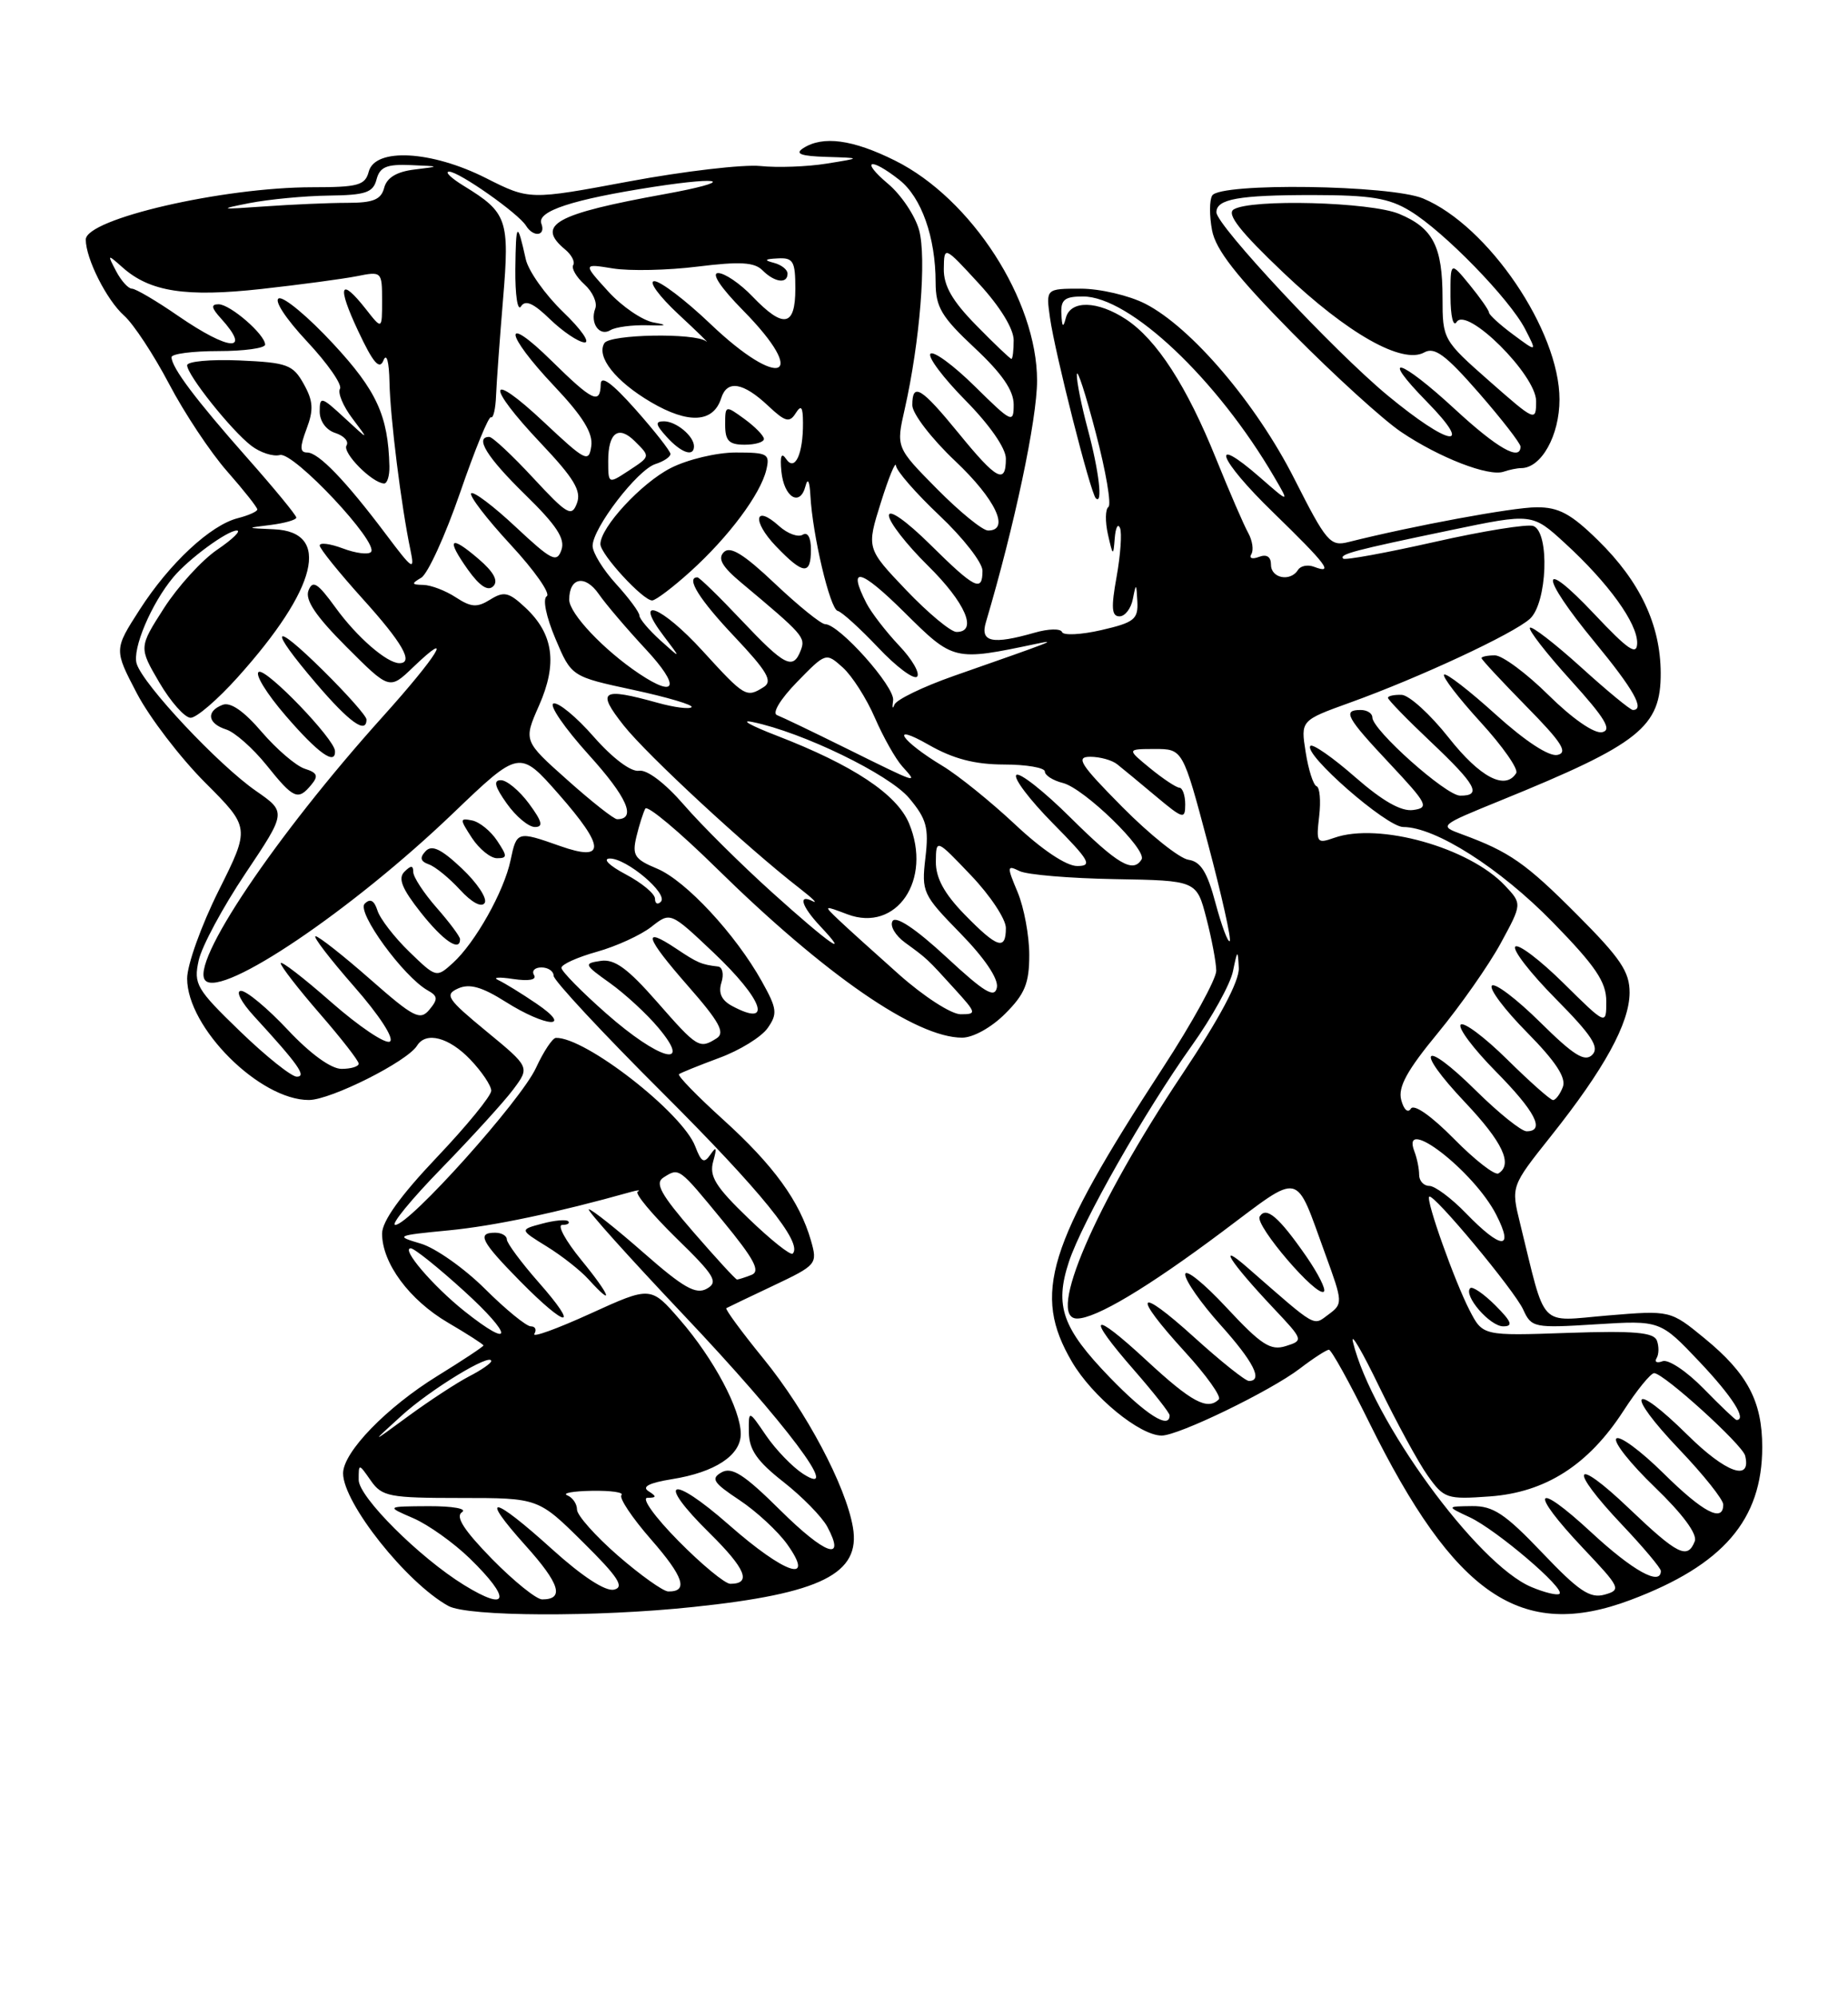 <?xml version="1.0" encoding="UTF-8" standalone="no"?>
<!DOCTYPE svg PUBLIC "-//W3C//DTD SVG 1.1//EN" "http://www.w3.org/Graphics/SVG/1.1/DTD/svg11.dtd" >
<svg xmlns="http://www.w3.org/2000/svg" xmlns:xlink="http://www.w3.org/1999/xlink" version="1.1" viewBox="0 0 237 256">
 <g >
 <path fill="currentColor"
d=" M 88.91 205.97 C 105.32 204.25 110.42 201.70 109.38 195.74 C 108.46 190.42 103.41 180.91 97.94 174.18 C 95.11 170.71 92.96 167.78 93.15 167.67 C 93.34 167.56 96.06 166.26 99.19 164.78 C 104.76 162.14 104.86 162.01 104.00 159.00 C 102.55 153.96 99.22 149.37 92.76 143.52 C 89.41 140.49 86.85 137.86 87.08 137.68 C 87.31 137.50 89.64 136.56 92.25 135.59 C 94.87 134.63 97.65 132.91 98.45 131.77 C 99.74 129.93 99.66 129.29 97.70 125.78 C 94.32 119.73 87.95 112.88 84.28 111.34 C 81.37 110.13 81.05 109.63 81.62 107.23 C 81.98 105.73 82.50 104.12 82.76 103.64 C 83.03 103.17 87.13 106.60 91.87 111.26 C 105.83 124.97 117.46 133.00 123.39 133.00 C 124.80 133.00 127.16 131.69 128.92 129.92 C 131.44 127.41 132.00 126.03 132.00 122.39 C 132.00 119.94 131.33 116.33 130.51 114.36 C 129.11 111.03 129.13 110.85 130.76 111.65 C 131.72 112.12 137.22 112.58 142.98 112.68 C 153.46 112.86 153.46 112.86 154.71 117.68 C 155.40 120.33 155.97 123.36 155.98 124.42 C 155.99 125.47 152.90 131.10 149.10 136.92 C 134.27 159.68 132.37 165.83 137.47 174.54 C 140.09 179.01 146.17 184.00 148.98 184.00 C 151.15 184.00 162.91 178.30 166.68 175.43 C 168.43 174.09 170.12 173.00 170.43 173.00 C 170.74 173.00 173.05 177.16 175.56 182.25 C 186.57 204.56 195.09 210.35 209.14 205.06 C 221.00 200.60 226.00 194.79 226.00 185.48 C 226.00 179.61 224.11 176.05 218.62 171.55 C 214.22 167.94 214.22 167.94 206.18 168.61 C 197.19 169.36 198.34 170.57 194.94 156.78 C 193.78 152.06 193.78 152.06 198.88 145.65 C 205.76 137.01 208.97 131.15 208.99 127.24 C 209.00 124.55 207.83 122.82 202.25 117.23 C 195.65 110.61 193.59 109.18 187.50 106.94 C 184.51 105.84 184.52 105.83 192.50 102.58 C 210.30 95.34 213.01 93.18 212.98 86.25 C 212.95 80.08 210.33 74.53 204.94 69.25 C 201.47 65.85 199.90 65.00 197.05 65.02 C 194.00 65.03 181.25 67.39 172.96 69.47 C 170.60 70.07 170.12 69.51 166.00 61.38 C 161.09 51.69 152.78 41.95 146.87 38.93 C 144.79 37.87 141.07 37.00 138.60 37.00 C 134.13 37.00 134.13 37.00 134.66 40.75 C 135.29 45.22 139.85 63.19 140.53 63.86 C 141.46 64.79 140.95 60.40 139.50 55.00 C 138.69 51.98 138.06 48.83 138.10 48.00 C 138.15 47.17 139.24 50.54 140.53 55.48 C 141.83 60.41 142.56 64.69 142.15 64.98 C 141.75 65.26 141.72 66.85 142.09 68.50 C 142.72 71.30 142.78 71.33 142.96 69.00 C 143.07 67.62 143.37 67.03 143.64 67.68 C 143.90 68.32 143.70 71.14 143.20 73.93 C 142.48 77.89 142.56 79.00 143.57 79.00 C 144.28 79.00 145.06 77.99 145.29 76.75 C 145.69 74.70 145.74 74.73 145.86 77.08 C 145.98 79.37 145.47 79.79 141.25 80.76 C 138.64 81.36 136.36 81.47 136.20 81.01 C 136.03 80.55 134.46 80.58 132.70 81.09 C 127.25 82.65 125.67 82.31 126.44 79.75 C 130.10 67.42 133.00 53.74 133.00 48.78 C 133.00 38.48 124.60 25.47 114.80 20.59 C 109.37 17.88 105.53 17.36 103.00 19.00 C 101.90 19.71 102.70 20.01 106.00 20.11 C 110.50 20.25 110.50 20.25 106.01 20.97 C 103.53 21.37 99.71 21.51 97.51 21.28 C 95.30 21.06 87.74 21.94 80.70 23.25 C 67.90 25.64 67.90 25.64 62.31 22.82 C 55.33 19.30 48.10 18.91 47.29 22.00 C 46.83 23.75 45.93 24.00 40.07 24.00 C 28.57 24.00 11.00 28.06 11.00 30.71 C 11.00 33.15 13.68 38.46 15.91 40.45 C 17.12 41.52 19.71 45.46 21.68 49.20 C 23.64 52.94 26.99 57.98 29.12 60.40 C 31.26 62.83 33.00 65.03 33.00 65.30 C 33.00 65.56 31.88 66.06 30.52 66.41 C 27.00 67.29 21.72 72.21 17.90 78.16 C 14.62 83.26 14.62 83.26 17.56 88.88 C 19.18 91.97 23.11 97.10 26.29 100.29 C 32.08 106.08 32.08 106.08 28.04 114.16 C 25.82 118.60 24.00 123.67 24.00 125.42 C 24.00 131.72 33.31 141.01 39.62 140.99 C 42.43 140.98 52.23 136.06 53.49 134.02 C 54.63 132.18 57.58 132.95 60.31 135.80 C 61.79 137.35 63.00 139.15 63.00 139.80 C 63.00 140.46 59.85 144.31 56.00 148.36 C 51.34 153.27 49.00 156.53 49.00 158.12 C 49.01 161.91 52.50 166.62 57.44 169.52 C 59.95 170.99 62.00 172.31 62.00 172.45 C 62.00 172.60 59.35 174.35 56.11 176.35 C 49.56 180.39 44.00 186.13 44.00 188.84 C 44.00 192.64 52.13 202.87 57.50 205.84 C 60.00 207.21 76.45 207.29 88.91 205.97 Z  M 195.08 60.00 C 197.67 60.00 200.00 55.82 200.00 51.20 C 200.00 42.38 190.86 28.93 182.51 25.44 C 178.34 23.70 156.49 23.39 155.46 25.06 C 155.10 25.65 155.09 27.65 155.44 29.51 C 155.91 32.02 158.57 35.41 165.78 42.72 C 171.13 48.12 177.39 53.82 179.70 55.37 C 184.58 58.66 190.92 61.12 192.83 60.46 C 193.56 60.21 194.58 60.00 195.08 60.00 Z  M 59.50 203.15 C 53.78 199.62 46.00 191.87 46.00 189.68 C 46.00 187.55 46.00 187.55 47.56 189.78 C 48.99 191.82 49.91 192.00 59.08 192.00 C 69.04 192.00 69.04 192.00 74.77 197.67 C 79.29 202.14 80.13 203.43 78.74 203.75 C 77.64 204.00 74.66 202.05 70.82 198.58 C 63.12 191.61 61.34 191.36 67.40 198.10 C 71.81 203.00 72.42 205.00 69.53 205.00 C 68.79 205.00 65.89 202.66 63.09 199.81 C 59.49 196.12 58.37 194.38 59.25 193.82 C 59.95 193.38 58.07 193.04 55.00 193.05 C 49.50 193.08 49.50 193.08 53.00 194.59 C 54.92 195.42 58.19 197.75 60.25 199.75 C 65.62 204.98 65.24 206.68 59.50 203.15 Z  M 196.39 203.41 C 189.43 200.50 175.92 181.95 173.51 172.00 C 173.18 170.62 174.70 173.23 176.90 177.78 C 179.11 182.33 181.89 187.44 183.10 189.14 C 185.19 192.08 185.56 192.20 191.07 191.80 C 198.22 191.28 203.71 187.77 208.20 180.84 C 209.92 178.18 211.70 176.00 212.14 176.00 C 213.35 176.00 223.46 185.16 223.81 186.58 C 224.64 189.96 221.34 188.78 216.43 183.93 C 209.19 176.78 208.30 178.37 215.38 185.79 C 218.47 189.03 221.00 192.20 221.00 192.84 C 221.00 195.21 218.42 193.86 213.31 188.81 C 210.41 185.95 207.71 183.96 207.29 184.38 C 206.87 184.80 209.09 187.60 212.22 190.61 C 215.78 194.04 217.70 196.62 217.35 197.54 C 216.43 199.92 215.16 199.29 208.93 193.35 C 201.73 186.48 201.03 188.04 208.00 195.41 C 210.75 198.31 213.00 200.99 213.00 201.35 C 213.00 203.33 209.40 201.34 204.06 196.39 C 196.73 189.61 196.02 191.02 203.03 198.44 C 207.83 203.51 207.95 203.78 205.78 204.39 C 203.91 204.91 202.46 203.93 197.78 199.01 C 193.01 194.01 191.50 193.01 188.78 193.04 C 185.50 193.08 185.50 193.08 188.50 194.48 C 191.91 196.08 200.76 203.61 200.00 204.28 C 199.72 204.52 198.10 204.13 196.39 203.41 Z  M 79.25 199.39 C 76.36 196.87 74.00 194.22 74.00 193.49 C 74.00 192.76 73.44 191.94 72.75 191.66 C 72.06 191.38 73.49 191.12 75.92 191.08 C 78.35 191.04 80.05 191.28 79.70 191.63 C 79.36 191.98 81.06 194.53 83.49 197.31 C 87.69 202.11 88.32 204.03 85.69 203.98 C 85.04 203.96 82.14 201.90 79.25 199.39 Z  M 87.00 197.50 C 83.97 194.43 82.22 191.99 83.03 191.98 C 84.22 191.97 84.24 191.81 83.17 191.13 C 82.27 190.56 83.26 190.06 86.17 189.59 C 91.70 188.71 95.00 186.54 95.00 183.79 C 95.00 180.66 91.53 174.15 87.21 169.17 C 83.46 164.84 83.46 164.84 75.69 168.38 C 71.43 170.32 68.20 171.49 68.53 170.96 C 68.85 170.43 68.65 170.00 68.07 170.00 C 67.50 170.00 64.85 167.84 62.20 165.20 C 59.54 162.56 55.83 159.94 53.94 159.39 C 50.64 158.42 50.79 158.35 57.54 157.70 C 63.35 157.14 71.45 155.43 81.00 152.75 C 81.83 152.52 82.18 152.51 81.78 152.74 C 81.38 152.96 83.61 155.63 86.72 158.68 C 91.68 163.51 92.17 164.33 90.64 165.18 C 89.24 165.96 87.64 165.05 82.55 160.58 C 79.05 157.51 75.89 155.00 75.52 155.00 C 75.15 155.00 80.62 161.09 87.67 168.54 C 100.73 182.32 108.21 192.27 102.98 188.90 C 101.62 188.02 99.49 185.81 98.25 184.00 C 96.00 180.70 96.00 180.70 96.04 183.60 C 96.07 185.82 97.11 187.31 100.47 189.94 C 102.89 191.84 105.42 194.42 106.10 195.69 C 108.53 200.23 105.85 199.29 100.08 193.58 C 95.46 189.00 93.87 187.98 92.55 188.71 C 91.12 189.51 91.46 190.04 94.83 192.27 C 97.00 193.71 99.76 196.26 100.96 197.94 C 104.62 203.08 100.68 201.77 93.49 195.45 C 85.94 188.82 84.02 189.63 91.00 196.50 C 95.64 201.08 96.43 203.00 93.66 203.00 C 92.98 203.00 89.99 200.53 87.00 197.50 Z  M 69.08 164.36 C 66.84 161.81 65.00 159.33 65.00 158.86 C 65.00 158.39 64.33 158.00 63.50 158.00 C 61.11 158.00 61.69 159.12 66.71 164.22 C 72.75 170.34 74.44 170.44 69.08 164.36 Z  M 74.55 161.50 C 72.53 159.03 71.42 157.00 72.10 157.00 C 72.78 157.00 73.12 156.79 72.87 156.53 C 72.61 156.28 71.10 156.41 69.52 156.84 C 66.63 157.61 66.63 157.61 70.13 159.77 C 72.06 160.96 74.46 162.85 75.47 163.97 C 78.91 167.76 78.26 166.02 74.55 161.50 Z  M 51.50 181.45 C 55.22 178.07 63.00 173.34 63.00 174.45 C 63.00 174.73 61.71 175.62 60.13 176.43 C 58.56 177.25 55.07 179.53 52.38 181.50 C 47.50 185.08 47.50 185.08 51.50 181.45 Z  M 142.34 176.56 C 136.24 170.25 135.22 167.39 137.08 161.74 C 138.78 156.60 146.80 142.50 152.86 134.00 C 155.41 130.43 157.78 126.15 158.12 124.50 C 158.70 121.69 158.75 121.66 158.87 124.07 C 158.95 125.75 156.43 130.49 151.60 137.72 C 140.45 154.40 134.17 169.00 138.13 169.00 C 140.54 169.00 147.16 165.05 156.72 157.90 C 167.10 150.14 166.00 149.90 169.98 160.79 C 172.22 166.92 172.23 167.11 170.39 168.47 C 168.35 169.97 169.01 170.35 160.04 162.52 C 155.95 158.94 157.72 161.73 163.30 167.65 C 167.17 171.75 167.19 171.81 164.90 172.53 C 162.94 173.15 161.75 172.38 157.29 167.59 C 154.38 164.46 152.00 162.55 152.00 163.35 C 152.00 164.14 154.03 167.04 156.50 169.79 C 160.76 174.53 162.02 177.00 160.17 177.00 C 159.71 177.00 156.56 174.49 153.17 171.42 C 145.75 164.70 145.08 165.74 151.97 173.28 C 154.71 176.27 156.66 179.01 156.31 179.36 C 154.85 180.81 152.81 179.71 147.06 174.39 C 139.92 167.78 139.15 168.42 145.50 175.68 C 147.97 178.51 150.00 181.09 150.00 181.41 C 150.00 183.26 146.97 181.34 142.34 176.56 Z  M 167.53 161.04 C 164.01 155.97 162.38 154.57 161.55 155.93 C 160.88 157.01 168.93 166.40 169.79 165.54 C 170.07 165.26 169.05 163.24 167.53 161.04 Z  M 218.48 177.98 C 216.32 175.77 213.96 174.19 213.22 174.47 C 212.49 174.75 212.15 174.57 212.45 174.08 C 212.76 173.58 212.77 172.57 212.49 171.82 C 212.08 170.77 209.58 170.55 201.06 170.84 C 190.16 171.22 190.16 171.22 188.47 167.95 C 186.55 164.23 182.84 153.82 183.29 153.38 C 183.80 152.87 194.21 165.37 195.35 167.86 C 196.40 170.17 196.73 170.24 204.68 169.74 C 212.92 169.23 212.92 169.23 217.96 174.55 C 222.17 179.00 224.08 182.00 222.70 182.00 C 222.54 182.00 220.64 180.19 218.48 177.98 Z  M 191.76 167.30 C 190.27 165.82 188.83 164.83 188.55 165.11 C 187.64 166.03 191.07 170.00 192.78 170.00 C 194.09 170.00 193.87 169.41 191.76 167.30 Z  M 59.58 168.07 C 55.53 164.84 51.38 160.00 52.68 160.00 C 53.13 160.00 56.20 162.46 59.50 165.46 C 65.82 171.20 65.88 173.07 59.58 168.07 Z  M 88.93 157.92 C 84.74 153.08 83.95 151.65 85.08 150.93 C 87.12 149.64 87.00 149.56 92.70 156.49 C 96.76 161.43 97.56 162.95 96.37 163.41 C 95.53 163.74 94.69 164.00 94.52 164.00 C 94.34 164.00 91.83 161.26 88.93 157.92 Z  M 95.99 156.17 C 91.73 152.07 90.93 150.76 91.47 148.84 C 91.96 147.09 91.88 146.87 91.12 147.97 C 90.29 149.17 89.95 148.99 89.16 146.93 C 87.52 142.62 75.03 132.90 71.29 133.03 C 70.86 133.04 69.71 134.77 68.74 136.87 C 66.82 141.05 52.51 157.00 50.69 157.00 C 50.06 157.00 52.73 153.74 56.62 149.75 C 60.50 145.76 64.65 141.21 65.82 139.64 C 67.96 136.78 67.96 136.78 62.37 132.18 C 57.33 128.03 56.98 127.49 58.76 126.69 C 60.22 126.04 61.81 126.49 64.85 128.41 C 70.08 131.71 73.63 131.91 68.79 128.63 C 66.88 127.33 64.68 125.98 63.90 125.62 C 63.13 125.27 63.98 125.20 65.80 125.48 C 67.83 125.78 68.86 125.59 68.49 124.98 C 68.16 124.44 68.58 124.00 69.44 124.00 C 70.30 124.00 71.00 124.48 71.00 125.07 C 71.00 125.66 77.29 132.42 84.99 140.09 C 97.66 152.74 103.00 159.33 101.66 160.68 C 101.39 160.95 98.84 158.92 95.99 156.17 Z  M 188.00 155.50 C 186.13 153.57 184.02 152.00 183.30 152.00 C 182.59 152.00 182.00 151.36 182.00 150.58 C 182.00 149.80 181.73 148.45 181.39 147.58 C 179.55 142.78 189.02 150.10 191.88 155.68 C 194.23 160.27 192.54 160.19 188.00 155.50 Z  M 186.47 145.97 C 183.57 143.03 181.33 141.46 180.94 142.10 C 180.56 142.71 180.03 142.23 179.70 140.98 C 179.27 139.33 180.44 137.20 184.41 132.39 C 187.31 128.87 190.93 123.71 192.45 120.92 C 195.21 115.85 195.21 115.85 193.01 113.51 C 188.42 108.63 176.82 105.38 171.13 107.38 C 168.88 108.17 168.78 108.03 169.18 104.62 C 169.41 102.65 169.26 100.91 168.84 100.77 C 168.43 100.62 167.80 98.66 167.45 96.42 C 166.80 92.34 166.80 92.34 173.15 90.05 C 182.04 86.85 194.06 81.25 196.20 79.32 C 198.43 77.31 198.77 68.23 196.65 67.42 C 195.91 67.14 190.22 68.05 183.99 69.46 C 177.77 70.86 172.49 71.83 172.26 71.60 C 171.71 71.04 173.65 70.53 186.00 67.96 C 196.50 65.77 196.50 65.77 200.72 69.64 C 206.28 74.73 210.01 79.90 209.96 82.44 C 209.93 84.08 208.81 83.31 204.46 78.70 C 197.37 71.18 197.40 73.67 204.50 82.28 C 209.51 88.36 211.00 91.00 209.41 91.00 C 209.08 91.00 206.08 88.53 202.74 85.50 C 199.40 82.48 196.46 80.21 196.21 80.46 C 195.96 80.71 198.32 83.75 201.46 87.21 C 205.86 92.07 206.77 93.58 205.46 93.85 C 204.45 94.05 201.66 92.12 198.60 89.10 C 195.76 86.29 192.66 84.00 191.72 84.00 C 190.77 84.00 190.00 84.16 190.00 84.35 C 190.00 84.54 192.59 87.32 195.75 90.54 C 200.28 95.14 201.13 96.46 199.74 96.76 C 198.66 97.00 195.62 95.01 191.82 91.58 C 188.43 88.51 185.45 86.21 185.20 86.47 C 184.94 86.72 187.05 89.46 189.87 92.55 C 192.70 95.64 194.76 98.58 194.45 99.09 C 193.05 101.34 189.82 99.65 185.80 94.56 C 183.43 91.56 180.71 89.09 179.75 89.06 C 178.79 89.03 178.00 89.20 178.00 89.44 C 178.00 89.69 180.47 92.23 183.50 95.09 C 189.32 100.59 190.09 102.01 187.25 101.98 C 185.41 101.95 176.00 93.56 176.00 91.95 C 176.00 91.43 175.32 91.00 174.50 91.00 C 172.14 91.00 172.64 91.93 178.25 97.90 C 183.07 103.04 183.32 103.53 181.24 103.82 C 179.71 104.04 177.33 102.69 173.79 99.60 C 170.94 97.10 168.36 95.31 168.06 95.60 C 167.07 96.60 177.82 106.00 179.96 106.00 C 184.08 106.00 192.36 111.27 199.13 118.20 C 204.63 123.83 206.00 125.86 206.00 128.34 C 206.00 131.43 206.00 131.43 200.52 126.02 C 197.51 123.05 194.73 120.94 194.33 121.33 C 193.94 121.73 196.27 124.74 199.52 128.02 C 204.15 132.70 205.16 134.24 204.20 135.20 C 203.24 136.16 201.81 135.26 197.52 131.02 C 194.51 128.05 191.73 125.94 191.33 126.33 C 190.94 126.73 192.97 129.43 195.85 132.34 C 199.52 136.06 200.88 138.14 200.43 139.32 C 200.08 140.24 199.51 141.00 199.17 141.00 C 198.84 141.00 196.20 138.66 193.31 135.81 C 190.41 132.95 187.73 130.94 187.33 131.33 C 186.94 131.73 188.95 134.41 191.81 137.31 C 196.90 142.46 198.21 145.00 195.78 145.00 C 195.11 145.00 192.20 142.66 189.31 139.81 C 182.45 133.03 181.26 134.28 187.89 141.29 C 192.72 146.40 194.05 149.23 192.17 150.40 C 191.71 150.68 189.15 148.69 186.47 145.97 Z  M 30.78 132.18 C 25.18 126.77 24.81 126.14 25.48 123.10 C 25.87 121.31 28.57 116.29 31.47 111.96 C 36.74 104.09 36.74 104.09 32.82 101.37 C 28.03 98.05 18.38 87.78 17.53 85.08 C 16.93 83.20 19.40 77.36 22.23 73.98 C 24.18 71.64 29.14 68.00 30.37 68.00 C 30.97 68.00 29.85 69.10 27.88 70.44 C 25.90 71.78 22.83 75.15 21.04 77.93 C 17.80 82.98 17.80 82.98 20.44 87.49 C 21.90 89.97 23.70 92.00 24.45 92.00 C 25.20 92.00 27.91 89.67 30.47 86.82 C 40.72 75.42 42.51 68.16 35.14 67.84 C 31.50 67.68 31.50 67.68 34.75 67.28 C 36.54 67.05 38.00 66.63 38.00 66.34 C 38.00 66.04 35.15 62.58 31.67 58.65 C 25.08 51.20 22.00 47.10 22.00 45.78 C 22.00 45.35 24.70 45.00 28.00 45.00 C 31.30 45.00 34.00 44.63 34.00 44.17 C 34.00 42.88 29.52 39.00 28.03 39.00 C 27.02 39.00 27.10 39.46 28.35 40.83 C 32.30 45.20 29.44 45.02 22.86 40.50 C 20.07 38.57 17.39 37.00 16.92 37.00 C 16.45 37.00 15.54 35.99 14.89 34.75 C 13.74 32.56 13.76 32.54 15.72 34.28 C 19.23 37.40 23.82 38.11 33.52 37.04 C 38.48 36.49 43.99 35.75 45.77 35.40 C 48.95 34.76 49.00 34.81 49.00 38.51 C 49.00 42.27 49.00 42.27 46.93 39.63 C 43.60 35.40 43.18 36.58 45.94 42.44 C 47.86 46.53 48.67 47.46 49.18 46.19 C 49.58 45.19 49.90 46.35 49.95 49.00 C 50.04 53.52 51.46 64.91 52.64 70.50 C 53.21 73.24 52.94 73.06 49.51 68.50 C 44.34 61.62 40.85 58.00 39.40 58.00 C 38.45 58.00 38.43 57.32 39.32 54.96 C 40.24 52.52 40.17 51.39 38.95 49.21 C 37.57 46.74 36.84 46.47 30.72 46.20 C 27.02 46.04 24.00 46.32 24.00 46.82 C 24.00 48.06 29.63 55.13 32.21 57.12 C 33.36 58.01 35.02 58.55 35.90 58.32 C 37.65 57.87 48.69 69.64 47.57 70.76 C 47.22 71.12 45.59 70.91 43.96 70.29 C 42.33 69.68 41.00 69.51 41.00 69.92 C 41.00 70.32 43.48 73.39 46.50 76.74 C 51.61 82.39 53.11 85.00 51.22 85.00 C 49.62 85.00 45.76 81.65 43.04 77.89 C 40.73 74.71 40.10 74.31 39.56 75.69 C 39.10 76.90 40.50 78.98 44.43 82.91 C 49.95 88.43 49.95 88.43 52.97 85.53 C 58.42 80.31 56.15 84.01 49.10 91.84 C 35.28 107.19 24.26 123.59 26.35 125.69 C 28.53 127.87 45.13 116.66 58.05 104.29 C 66.62 96.08 66.62 96.08 71.65 101.79 C 77.65 108.62 77.70 110.51 71.81 108.43 C 66.34 106.50 66.26 106.53 65.48 110.25 C 64.65 114.24 60.94 120.84 58.08 123.43 C 55.97 125.34 55.94 125.33 52.49 121.99 C 50.58 120.14 48.74 117.76 48.41 116.71 C 47.99 115.40 47.48 115.12 46.77 115.83 C 45.70 116.90 51.74 125.19 54.85 126.94 C 56.16 127.67 56.19 128.06 55.07 129.41 C 53.88 130.84 53.07 130.43 47.47 125.51 C 44.02 122.48 40.87 120.00 40.47 120.00 C 40.08 120.00 42.30 122.89 45.40 126.43 C 48.66 130.14 50.60 133.13 50.00 133.50 C 49.43 133.85 46.05 131.58 42.48 128.45 C 38.92 125.32 36.00 123.07 36.00 123.46 C 36.00 123.84 38.25 126.74 41.00 129.91 C 43.75 133.07 46.00 135.96 46.00 136.33 C 46.00 136.70 45.01 137.00 43.80 137.00 C 42.45 137.00 39.78 135.06 36.91 132.00 C 34.33 129.25 31.63 127.00 30.91 127.00 C 30.18 127.00 30.92 128.44 32.58 130.25 C 38.28 136.46 39.36 138.00 38.06 138.00 C 37.37 138.00 34.09 135.38 30.78 132.18 Z  M 59.00 120.38 C 59.00 120.04 57.65 118.23 56.00 116.35 C 54.35 114.47 53.00 112.41 53.00 111.77 C 53.00 110.90 52.71 110.89 51.86 111.74 C 51.02 112.58 51.55 113.90 53.95 116.94 C 56.84 120.59 59.00 122.06 59.00 120.38 Z  M 59.23 111.31 C 56.58 108.81 55.38 108.24 54.58 109.10 C 53.80 109.93 53.91 110.40 55.00 110.79 C 55.83 111.08 57.62 112.55 59.00 114.05 C 60.50 115.68 61.76 116.36 62.16 115.73 C 62.52 115.16 61.20 113.17 59.23 111.31 Z  M 63.75 107.75 C 62.93 106.51 61.49 105.35 60.55 105.16 C 58.94 104.84 58.94 104.97 60.53 107.41 C 61.47 108.83 62.91 110.00 63.74 110.00 C 65.08 110.00 65.08 109.75 63.75 107.75 Z  M 67.84 103.00 C 66.62 101.35 65.00 100.00 64.24 100.00 C 63.24 100.00 63.44 100.81 65.00 103.00 C 66.17 104.65 67.79 106.00 68.60 106.00 C 69.71 106.00 69.53 105.29 67.84 103.00 Z  M 39.93 100.58 C 40.87 99.45 40.70 99.04 39.08 98.53 C 37.97 98.17 35.49 96.05 33.57 93.82 C 31.29 91.15 29.56 89.95 28.55 90.34 C 26.39 91.17 26.62 92.74 29.01 93.50 C 30.11 93.85 32.44 95.91 34.18 98.07 C 37.66 102.41 38.22 102.65 39.93 100.58 Z  M 42.96 96.25 C 42.88 94.70 34.27 85.75 33.21 86.11 C 32.61 86.33 34.15 88.86 36.65 91.75 C 40.80 96.56 43.06 98.17 42.96 96.25 Z  M 47.00 92.22 C 47.00 91.78 44.52 88.99 41.50 86.00 C 34.82 79.40 34.31 80.31 40.58 87.64 C 44.81 92.59 47.00 94.15 47.00 92.22 Z  M 49.94 59.75 C 49.78 53.27 48.30 50.06 42.73 44.06 C 39.56 40.64 36.43 38.02 35.77 38.24 C 35.09 38.47 36.63 40.83 39.38 43.77 C 42.02 46.59 43.92 49.32 43.60 49.83 C 43.29 50.35 44.00 52.06 45.19 53.63 C 47.36 56.50 47.36 56.50 44.18 53.56 C 41.20 50.81 41.00 50.76 41.00 52.75 C 41.00 53.99 41.83 55.13 43.01 55.50 C 44.12 55.86 44.76 56.57 44.44 57.10 C 43.87 58.02 47.71 61.90 49.25 61.97 C 49.66 61.99 49.97 60.99 49.94 59.75 Z  M 77.75 129.90 C 74.59 127.12 72.00 124.48 72.00 124.05 C 72.00 123.61 74.05 122.69 76.55 121.99 C 79.05 121.29 82.19 119.85 83.54 118.79 C 85.98 116.87 85.98 116.87 91.49 122.08 C 97.89 128.14 99.16 131.76 93.89 128.94 C 92.53 128.21 92.10 127.27 92.52 125.94 C 92.86 124.87 92.66 123.94 92.07 123.88 C 89.94 123.63 89.46 123.42 86.72 121.59 C 82.27 118.62 82.75 120.12 88.22 126.36 C 92.26 130.96 93.03 132.37 91.91 133.08 C 89.70 134.48 89.45 134.33 84.26 128.41 C 80.50 124.12 78.81 122.89 77.04 123.16 C 74.83 123.48 74.89 123.63 78.22 126.00 C 80.15 127.38 82.96 129.96 84.45 131.75 C 88.92 137.08 84.52 135.87 77.75 129.90 Z  M 115.26 124.87 C 112.09 122.05 108.61 118.91 107.53 117.88 C 105.60 116.04 105.62 116.03 108.68 117.19 C 114.98 119.56 119.60 112.76 116.58 105.53 C 115.01 101.79 109.40 98.07 99.61 94.29 C 96.25 92.99 94.85 92.21 96.50 92.54 C 102.93 93.86 114.02 99.24 116.59 102.29 C 118.83 104.96 119.14 106.07 118.68 109.95 C 118.17 114.34 118.33 114.68 123.17 119.63 C 126.27 122.80 128.06 125.45 127.85 126.56 C 127.57 128.00 126.28 127.23 121.33 122.64 C 117.47 119.07 114.90 117.35 114.47 118.05 C 114.09 118.66 114.82 119.91 116.09 120.83 C 118.93 122.90 118.86 122.83 122.44 126.77 C 125.24 129.85 125.28 130.00 123.20 130.00 C 121.99 130.00 118.45 127.71 115.26 124.87 Z  M 99.06 114.42 C 95.04 110.80 89.94 105.74 87.72 103.17 C 85.30 100.38 82.98 98.62 81.96 98.79 C 80.94 98.97 78.58 97.20 76.16 94.45 C 73.92 91.89 71.59 89.97 70.98 90.17 C 70.38 90.37 72.42 93.33 75.51 96.75 C 80.43 102.18 81.67 105.00 79.14 105.00 C 78.73 105.00 75.86 102.74 72.77 99.98 C 67.13 94.96 67.13 94.96 69.13 90.43 C 71.51 85.05 70.99 81.28 67.41 77.91 C 65.25 75.89 64.64 75.75 62.87 76.85 C 61.18 77.90 60.43 77.85 58.45 76.56 C 57.14 75.70 55.27 74.99 54.29 74.97 C 52.77 74.94 52.73 74.81 54.02 74.05 C 54.86 73.56 57.10 68.66 59.00 63.16 C 60.89 57.66 62.68 53.30 62.97 53.48 C 63.26 53.66 63.56 52.39 63.62 50.65 C 63.69 48.92 64.10 43.35 64.52 38.28 C 65.37 28.15 65.05 27.24 59.50 23.84 C 57.85 22.83 56.99 22.01 57.60 22.00 C 58.87 22.00 66.48 27.35 67.46 28.93 C 68.41 30.47 70.03 30.25 69.43 28.67 C 68.81 27.07 73.42 25.56 83.83 23.95 C 93.12 22.52 94.23 23.25 85.24 24.88 C 71.18 27.43 68.67 28.82 72.49 31.99 C 73.31 32.67 73.77 33.57 73.51 33.98 C 73.26 34.39 73.91 35.51 74.96 36.46 C 76.01 37.41 76.63 38.80 76.34 39.55 C 75.63 41.42 76.88 43.19 78.30 42.31 C 78.95 41.92 81.05 41.64 82.99 41.69 C 85.50 41.77 85.75 41.67 83.86 41.34 C 82.41 41.09 79.76 39.29 77.99 37.34 C 74.75 33.78 74.75 33.78 78.63 34.41 C 80.76 34.75 85.64 34.65 89.47 34.17 C 94.90 33.50 96.75 33.60 97.79 34.65 C 99.35 36.21 101.00 36.42 101.00 35.07 C 101.00 34.56 100.21 33.94 99.25 33.69 C 97.93 33.35 98.06 33.20 99.75 33.12 C 101.73 33.01 102.00 33.48 102.00 37.00 C 102.00 41.88 100.49 42.16 96.50 38.00 C 94.92 36.35 92.94 35.00 92.10 35.00 C 91.18 35.00 92.44 36.89 95.29 39.78 C 103.87 48.49 100.05 50.05 91.09 41.50 C 87.91 38.47 84.68 36.02 83.91 36.04 C 83.13 36.06 84.53 37.97 87.02 40.29 C 89.51 42.60 91.10 44.16 90.57 43.75 C 89.14 42.64 78.22 42.84 77.51 43.98 C 76.44 45.72 78.93 48.87 83.49 51.55 C 88.30 54.37 91.49 54.19 92.49 51.04 C 93.24 48.66 95.30 48.99 98.53 52.03 C 100.70 54.07 101.25 54.22 102.04 52.97 C 102.75 51.85 102.97 52.13 102.98 54.17 C 103.01 58.20 101.94 60.50 100.82 58.83 C 100.21 57.93 100.02 58.44 100.21 60.42 C 100.54 63.76 102.60 65.01 103.30 62.31 C 103.59 61.19 103.83 61.65 103.93 63.50 C 104.20 68.58 106.45 78.08 107.43 78.30 C 107.94 78.41 110.27 80.52 112.61 82.99 C 114.94 85.46 117.19 87.14 117.61 86.73 C 118.02 86.31 116.99 84.51 115.30 82.74 C 113.62 80.96 111.74 78.52 111.12 77.32 C 108.64 72.48 110.30 72.86 115.93 78.43 C 122.32 84.76 122.29 84.75 133.00 82.50 C 135.69 81.94 135.12 82.16 122.31 86.64 C 118.35 88.03 114.93 89.69 114.70 90.33 C 114.47 90.97 114.40 90.72 114.54 89.77 C 114.80 88.05 107.62 80.00 105.82 80.00 C 105.30 80.00 102.42 77.67 99.41 74.83 C 95.39 71.02 93.65 69.95 92.83 70.77 C 92.01 71.59 92.60 72.63 95.07 74.69 C 103.02 81.34 103.33 81.69 102.70 83.34 C 101.71 85.92 100.67 85.40 95.09 79.50 C 92.23 76.47 89.69 74.00 89.44 74.00 C 87.91 74.00 89.69 76.85 94.21 81.62 C 98.39 86.05 99.13 87.31 97.96 88.05 C 95.71 89.47 95.53 89.36 90.10 83.42 C 84.81 77.63 81.09 76.22 85.12 81.52 C 87.38 84.50 87.38 84.50 84.69 82.08 C 83.21 80.74 82.00 79.31 82.00 78.89 C 82.00 78.47 80.65 76.65 79.00 74.84 C 77.35 73.03 76.00 70.84 76.00 69.97 C 76.00 67.70 81.74 60.22 84.05 59.48 C 85.12 59.14 85.99 58.56 85.98 58.18 C 85.97 57.81 83.96 55.25 81.52 52.50 C 78.47 49.07 77.06 48.05 77.04 49.25 C 76.98 51.89 76.01 51.43 70.78 46.29 C 64.39 39.99 64.64 42.68 71.08 49.49 C 74.74 53.36 76.07 55.51 75.83 57.18 C 75.52 59.34 75.10 59.12 69.75 54.10 C 62.49 47.29 62.22 49.27 69.37 56.82 C 73.61 61.30 74.59 62.92 73.99 64.50 C 73.32 66.30 72.76 65.98 68.37 61.25 C 65.69 58.36 63.16 56.00 62.75 56.00 C 60.83 56.00 62.45 58.61 67.33 63.38 C 71.37 67.32 72.51 69.05 72.00 70.49 C 71.41 72.18 70.74 71.84 66.15 67.55 C 63.30 64.88 60.73 62.94 60.43 63.23 C 60.14 63.53 62.41 66.49 65.48 69.81 C 68.55 73.12 70.64 76.10 70.12 76.42 C 69.57 76.76 70.04 79.05 71.23 81.86 C 73.28 86.72 73.28 86.72 81.24 88.43 C 85.61 89.37 88.97 90.37 88.69 90.64 C 88.41 90.92 86.46 90.67 84.34 90.08 C 77.12 88.07 76.45 88.52 80.00 93.00 C 82.98 96.76 95.84 108.66 102.50 113.82 C 104.15 115.10 104.94 115.86 104.25 115.52 C 102.31 114.53 102.77 116.13 105.17 118.69 C 109.23 123.00 106.40 121.03 99.06 114.42 Z  M 88.59 73.21 C 93.46 68.80 97.51 63.37 98.27 60.25 C 98.77 58.17 98.47 58.00 94.37 58.00 C 91.90 58.00 88.18 58.89 86.02 59.99 C 82.25 61.91 77.00 67.59 77.00 69.74 C 77.00 71.05 82.50 77.02 83.65 76.96 C 84.12 76.93 86.34 75.25 88.59 73.21 Z  M 61.38 71.65 C 57.70 68.49 57.17 69.02 60.01 73.02 C 61.52 75.13 62.58 75.82 63.26 75.14 C 63.94 74.46 63.33 73.32 61.38 71.65 Z  M 104.00 70.44 C 104.00 68.89 103.58 68.14 102.94 68.54 C 102.35 68.90 101.00 68.40 99.93 67.44 C 96.76 64.57 96.40 66.76 99.51 70.01 C 103.02 73.67 104.00 73.76 104.00 70.44 Z  M 89.00 57.20 C 89.00 55.90 86.71 54.00 85.15 54.00 C 83.99 54.00 84.06 54.41 85.50 56.00 C 87.36 58.05 89.00 58.62 89.00 57.20 Z  M 97.97 56.25 C 97.95 55.84 96.83 54.69 95.47 53.70 C 93.02 51.92 93.00 51.93 93.00 54.45 C 93.00 56.50 93.49 57.00 95.50 57.00 C 96.88 57.00 97.99 56.66 97.97 56.25 Z  M 72.21 39.98 C 69.91 37.76 67.76 34.72 67.43 33.23 C 66.33 28.27 66.16 28.44 66.09 34.50 C 66.06 37.80 66.38 39.95 66.81 39.28 C 67.37 38.39 68.41 38.85 70.54 40.92 C 72.17 42.49 74.15 43.83 74.95 43.89 C 75.75 43.95 74.52 42.19 72.21 39.98 Z  M 123.70 117.21 C 121.10 114.54 120.01 112.54 120.02 110.46 C 120.05 107.50 120.05 107.50 124.52 112.19 C 126.99 114.77 129.00 117.81 129.00 118.94 C 129.00 121.87 127.91 121.52 123.70 117.21 Z  M 155.89 115.77 C 154.83 111.77 153.99 110.43 152.42 110.20 C 151.28 110.04 147.47 107.00 143.95 103.45 C 138.52 97.97 137.90 97.00 139.82 97.00 C 141.07 97.00 142.63 97.43 143.29 97.97 C 143.96 98.50 146.19 100.34 148.25 102.07 C 151.73 104.98 152.00 105.06 152.00 103.10 C 152.00 101.95 151.66 100.98 151.25 100.96 C 150.84 100.94 149.15 99.82 147.50 98.47 C 144.50 96.01 144.50 96.01 148.09 96.00 C 151.69 96.00 151.69 96.00 154.91 108.10 C 156.68 114.76 157.94 120.40 157.71 120.62 C 157.48 120.85 156.67 118.66 155.89 115.77 Z  M 84.00 115.19 C 84.00 114.56 82.31 113.16 80.25 112.07 C 78.15 110.96 77.24 110.07 78.19 110.04 C 80.33 109.99 85.76 114.57 84.75 115.58 C 84.34 116.00 84.00 115.82 84.00 115.19 Z  M 130.18 105.67 C 127.05 102.74 122.86 99.36 120.86 98.16 C 115.54 94.96 113.94 92.51 119.11 95.47 C 122.25 97.26 124.99 97.98 128.75 97.99 C 131.64 97.99 134.00 98.40 134.00 98.89 C 134.00 99.38 135.04 100.04 136.32 100.36 C 139.04 101.05 147.16 108.93 146.40 110.16 C 145.30 111.94 143.34 110.79 137.30 104.81 C 133.87 101.40 130.73 98.94 130.34 99.33 C 129.94 99.73 132.05 102.51 135.02 105.52 C 139.76 110.32 140.15 111.00 138.14 111.00 C 136.75 111.00 133.62 108.91 130.18 105.67 Z  M 108.65 95.98 C 104.33 93.84 100.28 91.90 99.65 91.66 C 98.99 91.41 100.07 89.62 102.21 87.42 C 105.92 83.62 105.92 83.62 108.09 85.56 C 109.28 86.63 111.13 89.53 112.20 92.00 C 113.27 94.47 114.86 97.29 115.73 98.25 C 117.76 100.50 117.88 100.54 108.65 95.98 Z  M 81.97 86.35 C 77.44 83.32 73.00 78.63 73.00 76.86 C 73.00 74.00 75.04 73.62 76.79 76.14 C 77.69 77.44 80.42 80.64 82.85 83.25 C 87.24 87.97 86.79 89.57 81.97 86.35 Z  M 116.23 75.65 C 111.12 70.29 111.12 70.29 112.97 64.40 C 113.99 61.15 114.86 59.04 114.91 59.69 C 114.96 60.35 117.47 63.23 120.50 66.09 C 123.53 68.95 126.00 72.12 126.00 73.15 C 126.00 75.95 125.04 75.47 119.28 69.78 C 116.23 66.77 114.00 65.20 114.00 66.07 C 114.00 66.90 116.25 69.79 119.00 72.50 C 123.82 77.25 125.44 81.00 122.67 81.00 C 121.94 81.00 119.04 78.59 116.23 75.65 Z  M 163.00 72.39 C 163.00 71.35 162.45 71.00 161.45 71.38 C 160.59 71.71 160.16 71.55 160.48 71.03 C 160.80 70.51 160.62 69.28 160.07 68.29 C 159.52 67.31 157.67 63.03 155.95 58.78 C 152.21 49.50 148.35 43.53 144.41 40.93 C 140.76 38.53 137.29 38.44 136.69 40.75 C 136.35 42.07 136.20 41.94 136.12 40.25 C 136.02 38.41 136.53 38.00 138.89 38.00 C 144.87 38.00 156.09 48.58 163.44 61.18 C 165.38 64.50 165.38 64.50 161.59 61.19 C 154.96 55.41 156.25 58.87 163.27 65.67 C 170.15 72.36 171.12 73.64 168.53 72.65 C 167.72 72.34 166.80 72.52 166.47 73.04 C 165.51 74.60 163.00 74.13 163.00 72.39 Z  M 120.17 62.67 C 114.91 57.35 114.91 57.35 116.03 52.42 C 117.98 43.79 118.84 33.01 117.87 29.49 C 117.36 27.64 115.57 24.97 113.89 23.56 C 110.29 20.53 111.55 20.08 115.33 23.05 C 118.17 25.28 119.99 30.41 119.99 36.21 C 120.00 39.37 120.74 40.62 125.00 44.60 C 128.50 47.87 130.00 50.05 130.00 51.85 C 130.00 54.31 129.77 54.20 125.02 49.52 C 122.29 46.83 119.72 44.94 119.33 45.34 C 118.94 45.73 120.95 48.41 123.81 51.31 C 126.92 54.46 129.00 57.45 129.00 58.78 C 129.00 62.14 127.83 61.52 122.96 55.55 C 118.12 49.63 117.00 48.96 117.00 51.94 C 117.00 53.01 119.47 56.23 122.50 59.09 C 127.69 63.99 129.58 68.00 126.72 68.00 C 126.01 68.00 123.07 65.60 120.17 62.67 Z  M 78.00 59.08 C 78.00 55.44 79.32 54.47 81.42 56.56 C 83.43 58.57 83.45 58.47 80.50 60.41 C 78.03 62.03 78.00 62.01 78.00 59.08 Z  M 125.21 41.71 C 122.13 38.58 121.01 36.63 121.04 34.46 C 121.08 31.50 121.08 31.50 125.54 36.35 C 128.24 39.28 130.00 42.14 130.00 43.60 C 130.00 44.92 129.87 46.00 129.71 46.00 C 129.55 46.00 127.52 44.07 125.21 41.71 Z  M 32.00 26.03 C 34.48 25.55 39.04 25.11 42.13 25.07 C 46.89 25.01 47.85 24.69 48.29 23.00 C 48.71 21.40 49.58 21.03 52.66 21.16 C 56.50 21.32 56.50 21.32 53.14 21.73 C 50.87 22.01 49.61 22.77 49.27 24.07 C 48.87 25.59 47.87 26.00 44.53 26.00 C 42.20 26.00 37.41 26.21 33.90 26.46 C 28.12 26.87 27.94 26.83 32.00 26.03 Z  M 186.59 52.45 C 179.47 45.88 176.79 45.17 183.00 51.50 C 189.17 57.79 185.89 57.24 177.94 50.67 C 171.06 44.97 156.00 28.87 156.00 27.21 C 156.00 25.51 158.84 25.00 168.33 25.00 C 175.82 25.01 178.12 25.38 180.87 27.06 C 185.22 29.71 193.59 38.31 195.59 42.17 C 197.13 45.16 197.13 45.16 194.07 42.89 C 192.38 41.64 190.98 40.37 190.96 40.06 C 190.94 39.75 189.82 38.15 188.47 36.50 C 186.01 33.50 186.01 33.50 186.02 38.00 C 186.03 40.54 186.37 41.97 186.81 41.27 C 188.11 39.23 197.00 48.06 197.00 51.40 C 197.00 54.07 196.90 54.03 191.00 48.84 C 185.07 43.62 185.00 43.49 185.00 38.21 C 185.00 31.59 183.79 29.23 179.45 27.42 C 175.78 25.88 160.38 25.47 158.21 26.85 C 157.28 27.44 159.08 29.72 164.58 34.94 C 172.80 42.76 179.85 46.74 182.66 45.17 C 183.98 44.43 185.41 45.49 189.66 50.36 C 192.60 53.73 195.00 56.83 195.00 57.24 C 195.00 59.16 192.02 57.46 186.59 52.45 Z "/>
</g>
</svg>
